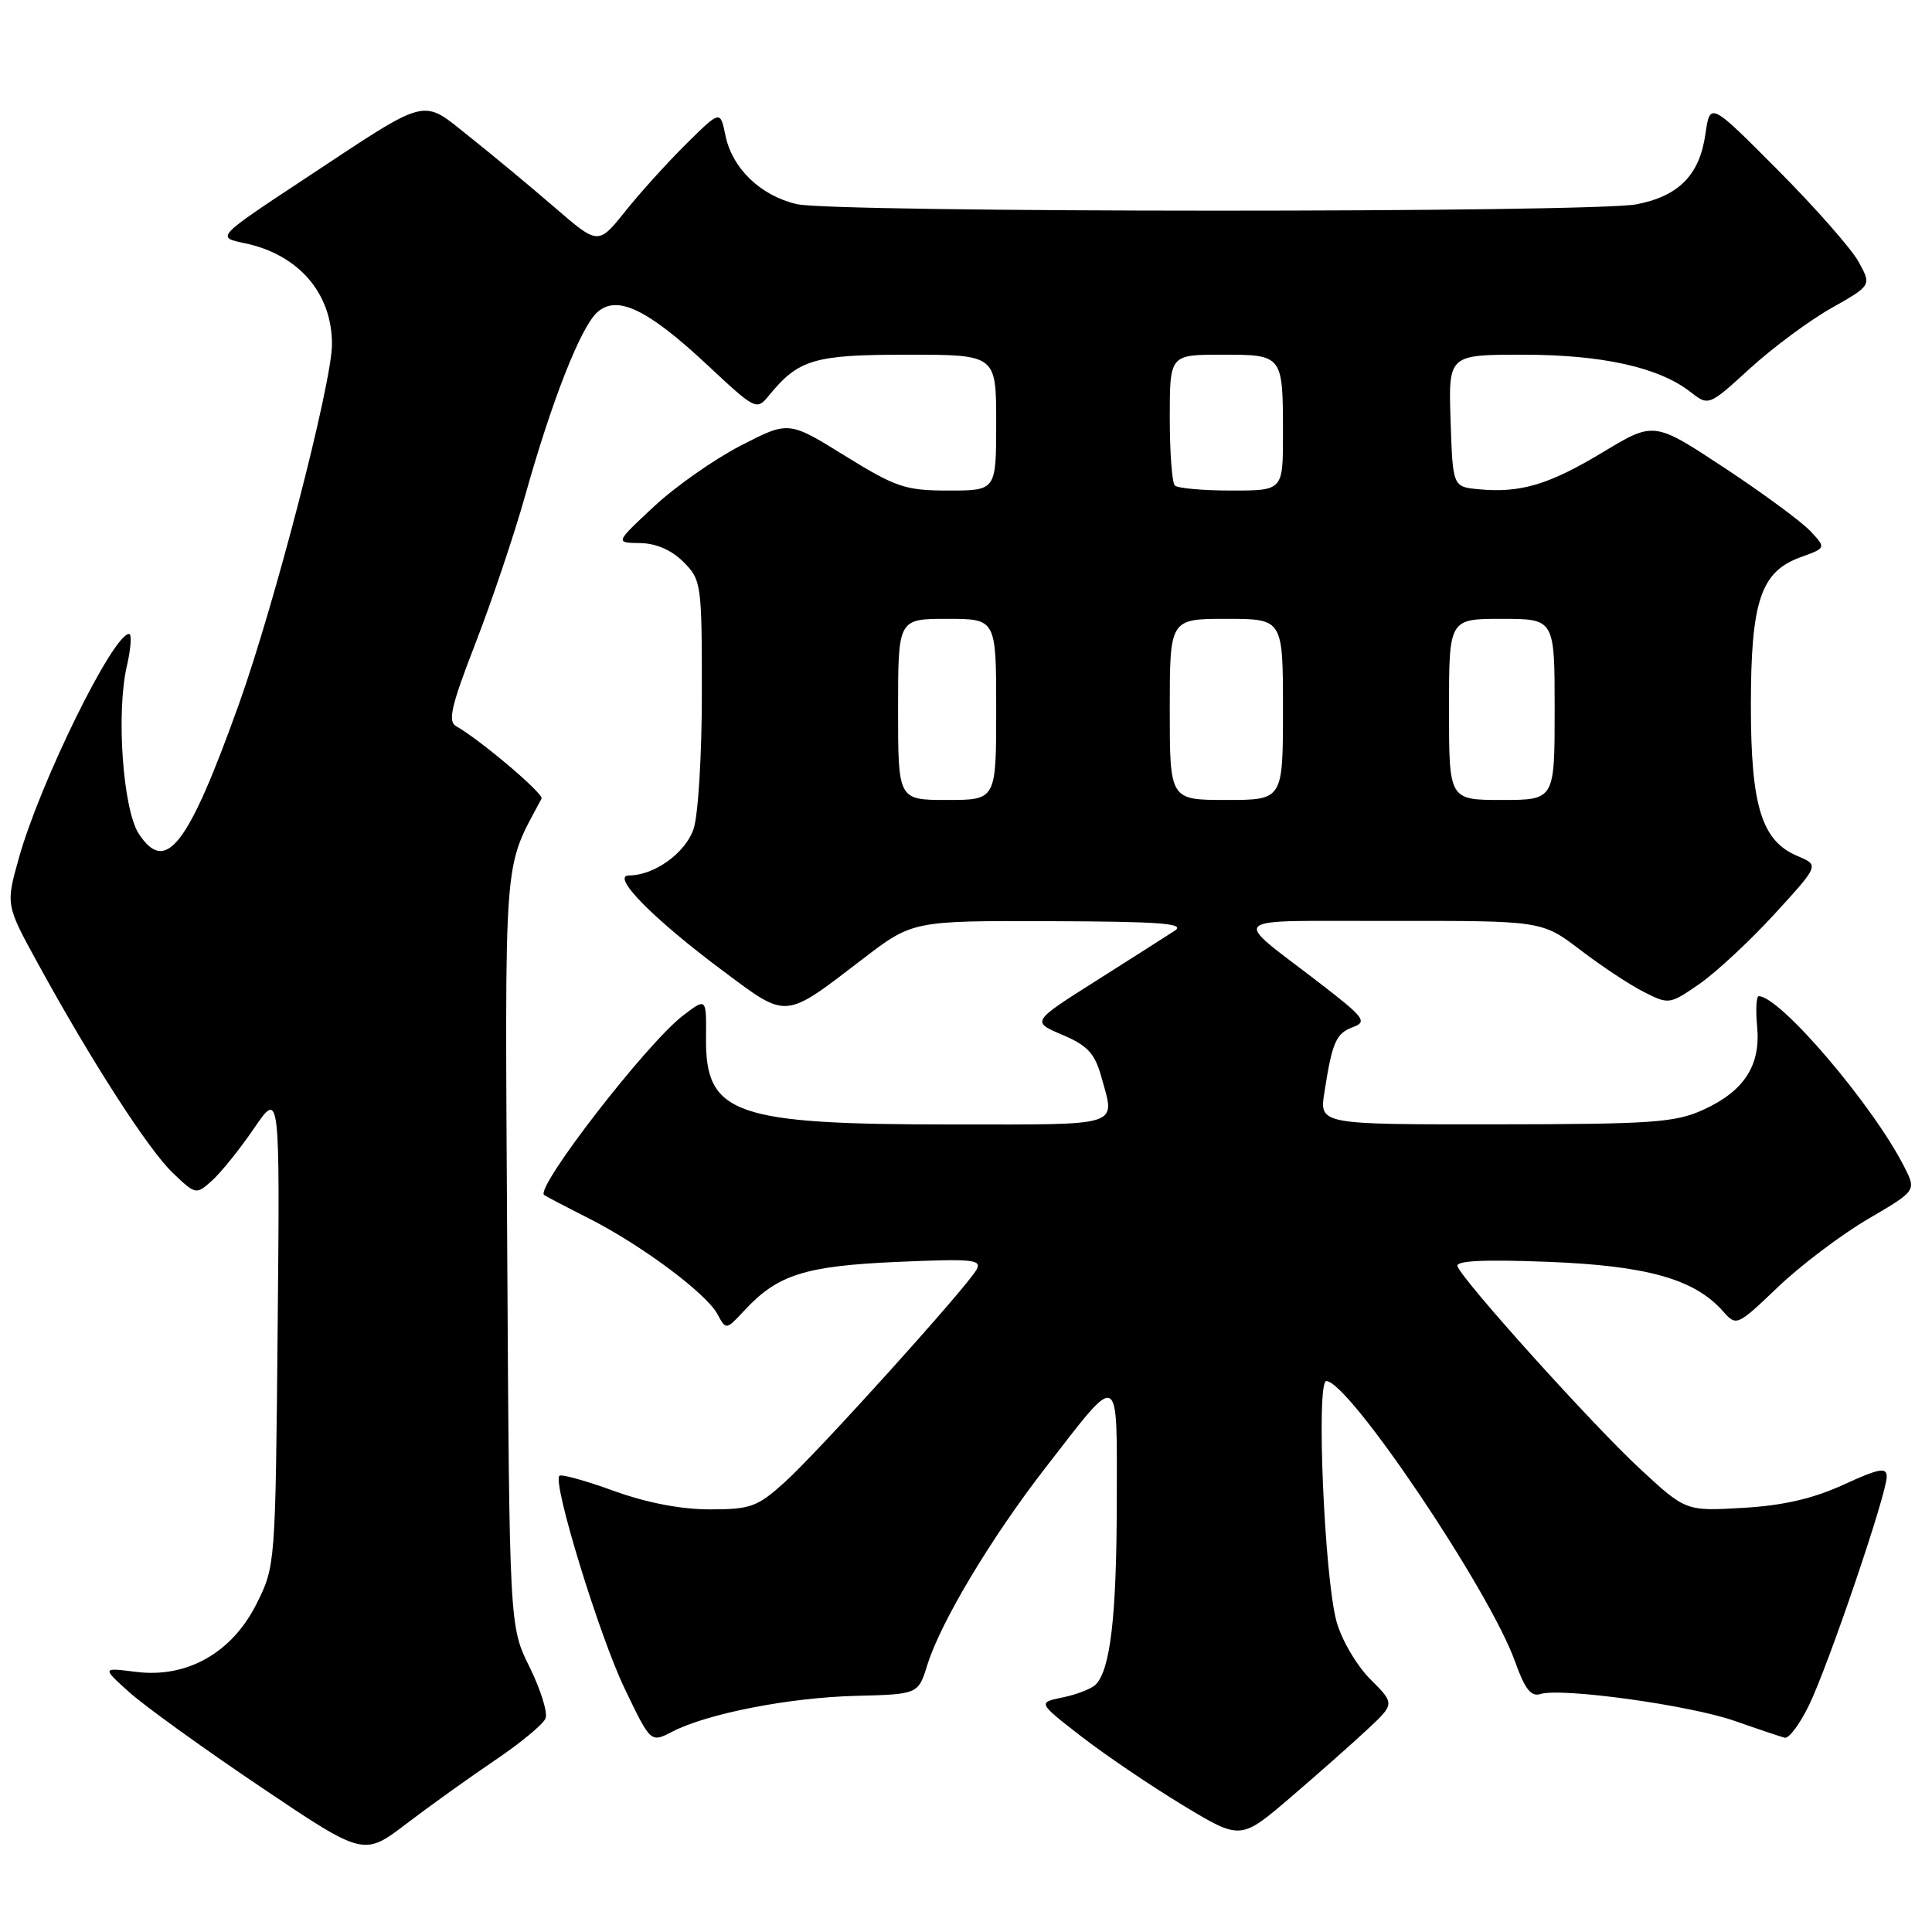 <?xml version="1.0" encoding="UTF-8" standalone="no"?>
<!DOCTYPE svg PUBLIC "-//W3C//DTD SVG 1.1//EN" "http://www.w3.org/Graphics/SVG/1.1/DTD/svg11.dtd" >
<svg xmlns="http://www.w3.org/2000/svg" xmlns:xlink="http://www.w3.org/1999/xlink" version="1.1" viewBox="0 0 256 256">
 <g >
 <path fill="currentColor"
d=" M 65.62 233.22 C 68.99 230.95 71.99 228.46 72.29 227.69 C 72.59 226.91 71.63 223.85 70.17 220.89 C 67.50 215.51 67.50 215.51 67.21 165.73 C 66.91 111.83 66.63 115.48 71.76 105.82 C 72.09 105.19 63.59 97.99 60.43 96.22 C 59.31 95.59 59.80 93.49 62.99 85.27 C 65.16 79.67 68.11 70.91 69.55 65.80 C 73.10 53.13 76.93 43.37 79.13 41.39 C 81.75 39.01 85.80 40.95 93.78 48.41 C 100.09 54.31 100.26 54.40 101.86 52.44 C 105.82 47.60 107.84 47.00 120.22 47.00 C 132.00 47.00 132.00 47.00 132.00 56.00 C 132.00 65.00 132.00 65.00 125.70 65.00 C 119.96 65.00 118.75 64.59 111.95 60.39 C 104.50 55.77 104.50 55.77 98.14 59.05 C 94.64 60.86 89.46 64.49 86.64 67.13 C 81.50 71.92 81.50 71.92 84.80 71.96 C 86.92 71.99 88.96 72.87 90.55 74.45 C 92.93 76.84 93.00 77.32 93.00 91.81 C 93.00 100.13 92.51 108.10 91.89 109.88 C 90.78 113.06 86.68 116.00 83.35 116.00 C 80.87 116.00 86.56 121.77 95.88 128.71 C 104.39 135.05 103.84 135.10 114.25 127.12 C 120.93 122.00 120.93 122.00 139.21 122.06 C 153.73 122.11 157.12 122.36 155.68 123.31 C 154.68 123.96 150.00 126.95 145.27 129.94 C 136.67 135.38 136.67 135.38 140.77 137.12 C 144.11 138.54 145.06 139.57 145.93 142.68 C 147.79 149.37 148.93 149.00 126.44 149.00 C 97.21 149.00 93.45 147.69 93.55 137.49 C 93.60 132.20 93.60 132.20 90.51 134.56 C 85.70 138.23 70.87 157.40 72.10 158.34 C 72.32 158.51 74.97 159.90 78.00 161.43 C 84.97 164.96 93.60 171.38 95.07 174.14 C 96.21 176.25 96.21 176.25 98.64 173.64 C 103.03 168.90 106.64 167.75 118.86 167.21 C 128.95 166.77 130.16 166.89 129.38 168.26 C 127.99 170.70 108.39 192.42 103.98 196.40 C 100.34 199.68 99.47 200.00 94.04 200.00 C 90.23 200.00 85.66 199.12 81.33 197.55 C 77.61 196.20 74.37 195.30 74.12 195.55 C 73.19 196.48 79.40 216.73 82.76 223.72 C 86.22 230.94 86.22 230.94 89.07 229.46 C 93.73 227.05 104.61 224.93 113.42 224.71 C 121.67 224.50 121.67 224.50 122.89 220.57 C 124.67 214.89 131.36 203.72 138.54 194.47 C 148.54 181.57 148.00 181.30 147.98 199.13 C 147.95 214.21 147.13 221.27 145.17 223.23 C 144.63 223.77 142.68 224.53 140.84 224.91 C 137.50 225.60 137.50 225.60 143.23 230.05 C 146.39 232.50 152.44 236.60 156.68 239.17 C 164.38 243.83 164.38 243.83 170.94 238.22 C 174.55 235.13 179.15 231.06 181.16 229.18 C 184.83 225.76 184.83 225.76 181.57 222.50 C 179.77 220.70 177.76 217.28 177.10 214.87 C 175.48 209.03 174.38 183.00 175.74 183.00 C 178.72 183.00 197.42 210.79 200.76 220.19 C 202.04 223.79 202.87 224.86 204.10 224.47 C 206.88 223.59 223.90 225.94 229.85 228.03 C 232.96 229.12 235.95 230.12 236.49 230.26 C 237.04 230.39 238.47 228.47 239.68 226.00 C 242.25 220.74 250.00 197.96 250.00 195.67 C 250.00 194.38 249.01 194.56 244.27 196.73 C 240.23 198.58 236.30 199.49 230.95 199.80 C 223.37 200.24 223.37 200.24 217.28 194.60 C 211.05 188.83 193.80 169.69 193.12 167.78 C 192.86 167.05 196.65 166.87 205.12 167.20 C 218.24 167.71 224.52 169.48 228.30 173.74 C 230.09 175.76 230.14 175.74 235.61 170.52 C 238.64 167.63 244.01 163.58 247.53 161.52 C 253.93 157.77 253.93 157.77 252.34 154.64 C 248.18 146.43 235.87 132.00 233.04 132.00 C 232.72 132.00 232.62 133.81 232.83 136.01 C 233.32 141.18 231.11 144.59 225.67 147.06 C 221.96 148.75 218.90 148.96 198.16 148.98 C 174.82 149.00 174.82 149.00 175.49 144.75 C 176.52 138.08 177.03 136.92 179.29 136.09 C 181.19 135.39 180.77 134.82 175.04 130.40 C 162.96 121.08 161.85 122.07 184.41 122.03 C 204.32 122.00 204.32 122.00 209.41 125.88 C 212.21 128.02 216.00 130.53 217.84 131.45 C 221.13 133.12 221.25 133.10 225.19 130.37 C 227.39 128.84 231.87 124.68 235.13 121.12 C 241.06 114.64 241.06 114.64 238.20 113.44 C 233.43 111.44 232.00 106.84 232.00 93.50 C 232.00 79.64 233.31 75.74 238.59 73.83 C 241.98 72.61 241.98 72.61 239.86 70.35 C 238.69 69.11 233.56 65.33 228.45 61.96 C 219.16 55.84 219.16 55.84 212.42 59.90 C 205.25 64.23 201.47 65.35 195.93 64.83 C 192.50 64.50 192.50 64.50 192.21 55.75 C 191.92 47.00 191.92 47.00 201.78 47.00 C 212.28 47.00 219.77 48.66 223.96 51.91 C 226.41 53.82 226.41 53.82 231.89 48.81 C 234.91 46.06 239.76 42.46 242.69 40.81 C 248.00 37.81 248.00 37.81 246.25 34.65 C 245.29 32.92 240.47 27.45 235.54 22.50 C 226.59 13.50 226.59 13.50 225.97 17.80 C 225.20 23.19 222.44 25.99 216.86 27.07 C 210.96 28.21 110.51 28.19 105.59 27.05 C 100.77 25.93 97.02 22.32 96.12 17.93 C 95.44 14.61 95.44 14.61 90.94 19.06 C 88.47 21.50 84.83 25.52 82.86 27.99 C 79.27 32.47 79.27 32.47 73.50 27.49 C 70.32 24.74 65.26 20.54 62.24 18.14 C 55.75 12.98 57.11 12.64 40.45 23.64 C 28.64 31.44 28.64 31.44 32.40 32.22 C 39.55 33.71 43.98 38.82 43.99 45.59 C 44.00 50.70 36.38 80.15 31.63 93.38 C 24.90 112.15 21.97 115.93 18.39 110.48 C 16.29 107.27 15.37 94.45 16.81 88.25 C 17.35 85.91 17.48 84.00 17.10 84.00 C 14.98 84.00 5.29 103.71 2.50 113.70 C 0.76 119.90 0.76 119.90 5.04 127.70 C 12.15 140.68 19.66 152.33 22.90 155.42 C 25.94 158.32 25.98 158.33 28.11 156.42 C 29.29 155.36 31.79 152.25 33.67 149.50 C 37.09 144.50 37.09 144.50 36.79 176.00 C 36.50 207.32 36.49 207.53 34.00 212.50 C 30.74 219.02 24.77 222.39 18.00 221.53 C 13.50 220.96 13.50 220.96 17.13 224.23 C 19.13 226.03 26.94 231.66 34.48 236.74 C 48.19 245.97 48.19 245.97 53.84 241.66 C 56.95 239.29 62.26 235.49 65.62 233.22 Z  M 119.00 94.00 C 119.00 82.00 119.00 82.00 125.50 82.00 C 132.00 82.00 132.00 82.00 132.00 94.00 C 132.00 106.00 132.00 106.00 125.50 106.00 C 119.00 106.00 119.00 106.00 119.00 94.00 Z  M 155.00 94.00 C 155.00 82.00 155.00 82.00 162.50 82.00 C 170.00 82.00 170.00 82.00 170.00 94.00 C 170.00 106.00 170.00 106.00 162.50 106.00 C 155.00 106.00 155.00 106.00 155.00 94.00 Z  M 192.00 94.00 C 192.00 82.00 192.00 82.00 199.00 82.00 C 206.00 82.00 206.00 82.00 206.00 94.00 C 206.00 106.00 206.00 106.00 199.00 106.00 C 192.00 106.00 192.00 106.00 192.00 94.00 Z  M 155.67 64.33 C 155.30 63.97 155.00 59.92 155.00 55.33 C 155.00 47.00 155.00 47.00 161.89 47.00 C 170.01 47.00 170.00 46.98 170.00 57.58 C 170.00 65.00 170.00 65.00 163.17 65.00 C 159.41 65.00 156.03 64.70 155.67 64.33 Z "/>
</g>
</svg>